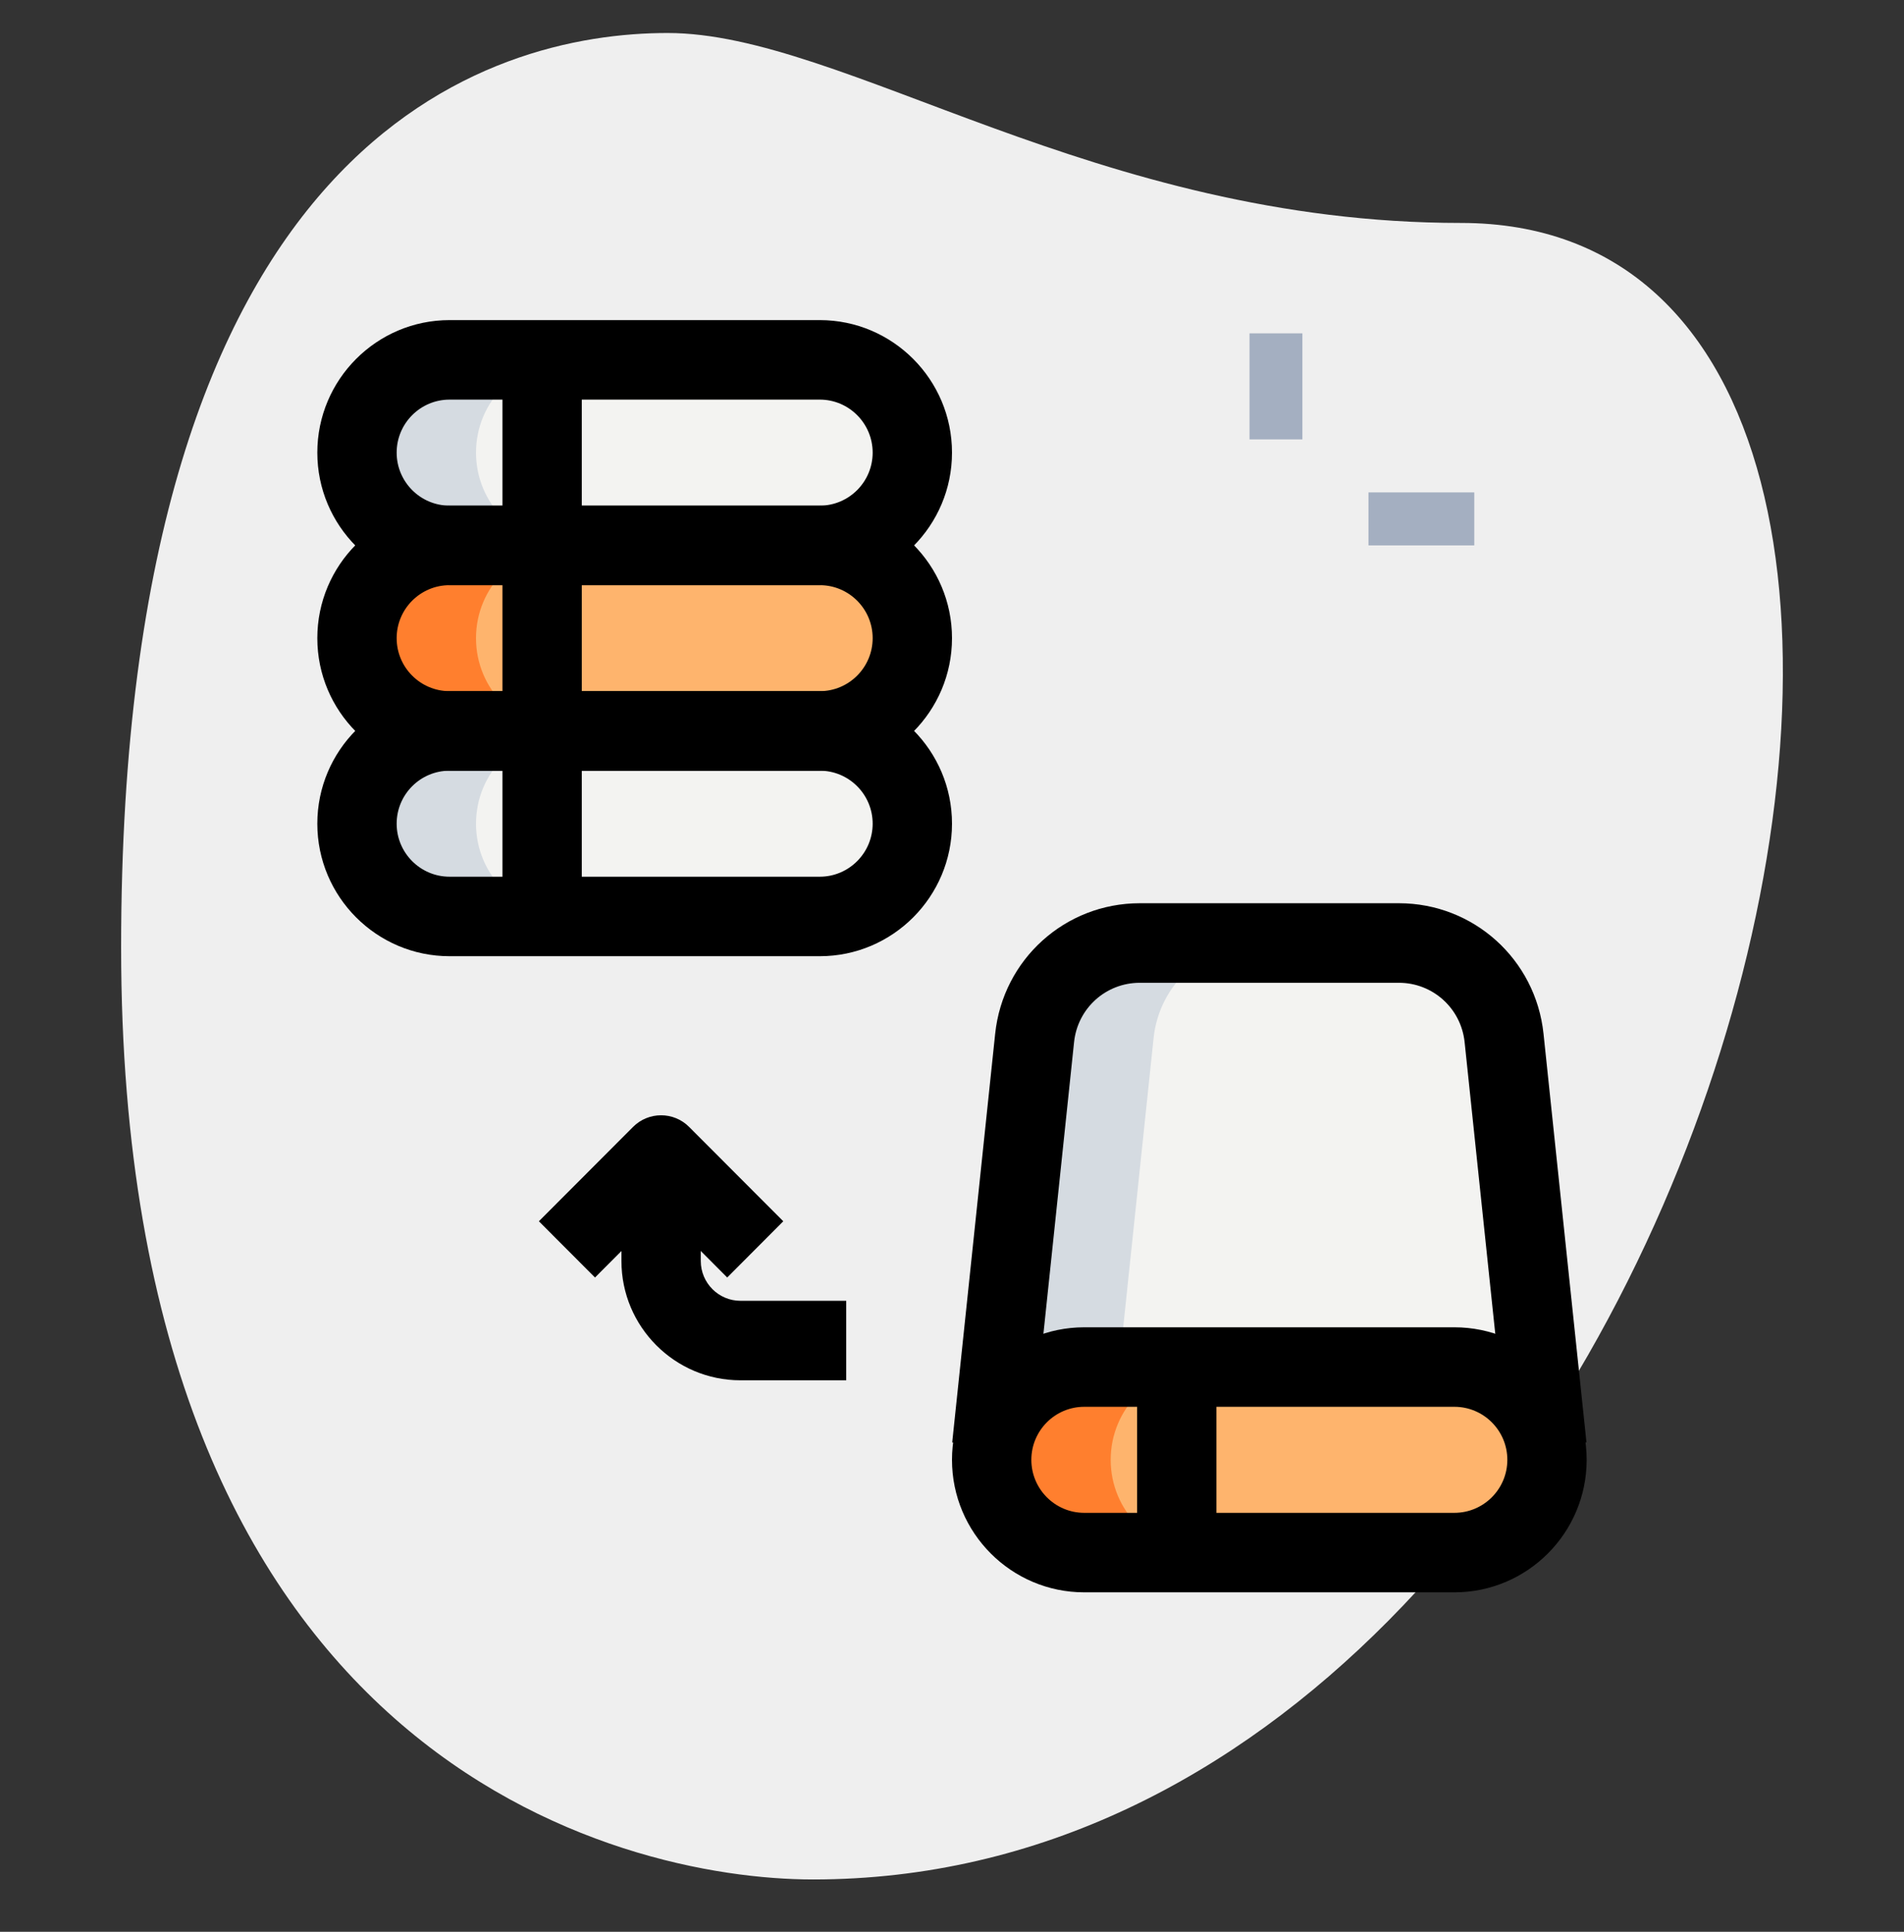 <svg width="70" height="71" viewBox="0 0 70 71" fill="none" xmlns="http://www.w3.org/2000/svg">
<rect x="0" y="0" width="70" height="71" fill="#333333" stroke="none"/>
<path d="M53.711 8.194C40.261 8.194 31.025 1.213 24.545 1.213C18.064 1.213 4.453 4.946 4.453 34.82C4.453 64.693 22.764 69.077 29.892 69.077C63.272 69.079 77.531 8.194 53.711 8.194Z" fill="#EFEFEF"/>
<path d="M45.938 12.252H47.882V16.149H45.938V12.252Z" fill="#A4AFC1"/>
<path d="M50.312 18.097H54.201V20.045H50.312V18.097Z" fill="#A4AFC1"/>
<path d="M36.459 53.167L38.037 38.148C38.245 36.164 39.914 34.658 41.905 34.658H51.431C53.422 34.658 55.09 36.164 55.298 38.148L56.877 53.167H36.459Z" fill="#F3F3F1"/>
<path d="M30.139 20.045H16.528C14.649 20.045 13.125 18.518 13.125 16.636C13.125 14.754 14.649 13.227 16.528 13.227H30.139C32.017 13.227 33.542 14.754 33.542 16.636C33.542 18.518 32.017 20.045 30.139 20.045Z" fill="#F3F3F1"/>
<path d="M30.139 33.683H16.528C14.649 33.683 13.125 32.156 13.125 30.274C13.125 28.392 14.649 26.865 16.528 26.865H30.139C32.017 26.865 33.542 28.392 33.542 30.274C33.542 32.156 32.017 33.683 30.139 33.683Z" fill="#F3F3F1"/>
<path d="M53.472 57.063H39.861C37.983 57.063 36.459 55.536 36.459 53.654C36.459 51.772 37.983 50.245 39.861 50.245H53.472C55.351 50.245 56.875 51.772 56.875 53.654C56.875 55.536 55.351 57.063 53.472 57.063Z" fill="#FEB46D"/>
<path d="M30.139 26.864H16.528C14.649 26.864 13.125 25.337 13.125 23.455C13.125 21.573 14.649 20.045 16.528 20.045H30.139C32.017 20.045 33.542 21.573 33.542 23.455C33.542 25.337 32.017 26.864 30.139 26.864Z" fill="#FEB46D"/>
<path d="M40.834 53.654C40.834 51.772 42.358 50.245 44.236 50.245H39.861C37.983 50.245 36.459 51.772 36.459 53.654C36.459 55.536 37.983 57.063 39.861 57.063H44.236C42.358 57.063 40.834 55.536 40.834 53.654Z" fill="#FF7F2E"/>
<path d="M17.5 23.455C17.5 21.573 19.024 20.045 20.903 20.045H16.528C14.649 20.045 13.125 21.573 13.125 23.455C13.125 25.337 14.649 26.864 16.528 26.864H20.903C19.024 26.864 17.5 25.337 17.5 23.455Z" fill="#FF7F2E"/>
<path d="M17.5 16.636C17.5 14.754 19.024 13.227 20.903 13.227H16.528C14.649 13.227 13.125 14.754 13.125 16.636C13.125 18.518 14.649 20.045 16.528 20.045H20.903C19.024 20.045 17.5 18.518 17.5 16.636Z" fill="#D5DBE1"/>
<path d="M17.5 30.274C17.5 28.392 19.024 26.865 20.903 26.865H16.528C14.649 26.865 13.125 28.392 13.125 30.274C13.125 32.156 14.649 33.683 16.528 33.683H20.903C19.024 33.683 17.5 32.156 17.5 30.274Z" fill="#D5DBE1"/>
<path d="M39.861 50.245H41.141L42.412 38.148C42.62 36.164 44.289 34.658 46.28 34.658H41.905C39.914 34.658 38.245 36.164 38.037 38.148L36.459 53.167H36.507C36.744 51.517 38.148 50.245 39.861 50.245Z" fill="#D5DBE1"/>
<path d="M53.472 58.524H39.861C37.18 58.524 35 56.338 35 53.654C35 50.969 37.18 48.783 39.861 48.783H53.472C56.154 48.783 58.333 50.969 58.333 53.654C58.333 56.338 56.154 58.524 53.472 58.524ZM39.861 51.705C38.788 51.705 37.917 52.58 37.917 53.654C37.917 54.727 38.788 55.602 39.861 55.602H53.472C54.545 55.602 55.417 54.727 55.417 53.654C55.417 52.58 54.545 51.705 53.472 51.705H39.861Z" fill="black"/>
<path d="M55.425 53.321L53.846 38.301C53.715 37.058 52.675 36.121 51.429 36.121H41.905C40.656 36.121 39.618 37.058 39.488 38.301L37.909 53.321L35.008 53.015L36.587 37.995C36.874 35.258 39.161 33.197 41.905 33.197H51.429C54.172 33.197 56.459 35.258 56.747 37.994L58.326 53.013L55.425 53.321Z" fill="black"/>
<path d="M41.806 50.245H44.722V57.063H41.806V50.245Z" fill="black"/>
<path d="M30.139 28.325H16.528C13.846 28.325 11.666 26.139 11.666 23.455C11.666 20.77 13.846 18.584 16.528 18.584H30.139C32.82 18.584 35 20.77 35 23.455C35 26.139 32.82 28.325 30.139 28.325ZM16.528 21.507C15.454 21.507 14.583 22.381 14.583 23.455C14.583 24.528 15.454 25.403 16.528 25.403H30.139C31.212 25.403 32.083 24.528 32.083 23.455C32.083 22.381 31.212 21.507 30.139 21.507H16.528Z" fill="black"/>
<path d="M30.139 21.506H16.528C13.846 21.506 11.666 19.32 11.666 16.636C11.666 13.951 13.846 11.765 16.528 11.765H30.139C32.82 11.765 35 13.951 35 16.636C35 19.32 32.82 21.506 30.139 21.506ZM16.528 14.687C15.454 14.687 14.583 15.562 14.583 16.636C14.583 17.709 15.454 18.584 16.528 18.584H30.139C31.212 18.584 32.083 17.709 32.083 16.636C32.083 15.562 31.212 14.687 30.139 14.687H16.528Z" fill="black"/>
<path d="M30.139 35.144H16.528C13.846 35.144 11.666 32.958 11.666 30.274C11.666 27.589 13.846 25.403 16.528 25.403H30.139C32.82 25.403 35 27.589 35 30.274C35 32.958 32.82 35.144 30.139 35.144ZM16.528 28.326C15.454 28.326 14.583 29.2 14.583 30.274C14.583 31.347 15.454 32.222 16.528 32.222H30.139C31.212 32.222 32.083 31.347 32.083 30.274C32.083 29.2 31.212 28.326 30.139 28.326H16.528Z" fill="black"/>
<path d="M18.472 13.227H21.389V33.684H18.472V13.227Z" fill="black"/>
<path d="M26.736 46.953L24.306 44.518L21.875 46.953L19.812 44.886L23.273 41.419C23.843 40.848 24.767 40.848 25.336 41.419L28.797 44.886L26.736 46.953Z" fill="black"/>
<path d="M31.111 50.731H27.222C24.811 50.731 22.847 48.765 22.847 46.348V41.962H25.764V46.348C25.764 47.154 26.419 47.809 27.222 47.809H31.111V50.731Z" fill="black"/>
</svg>
